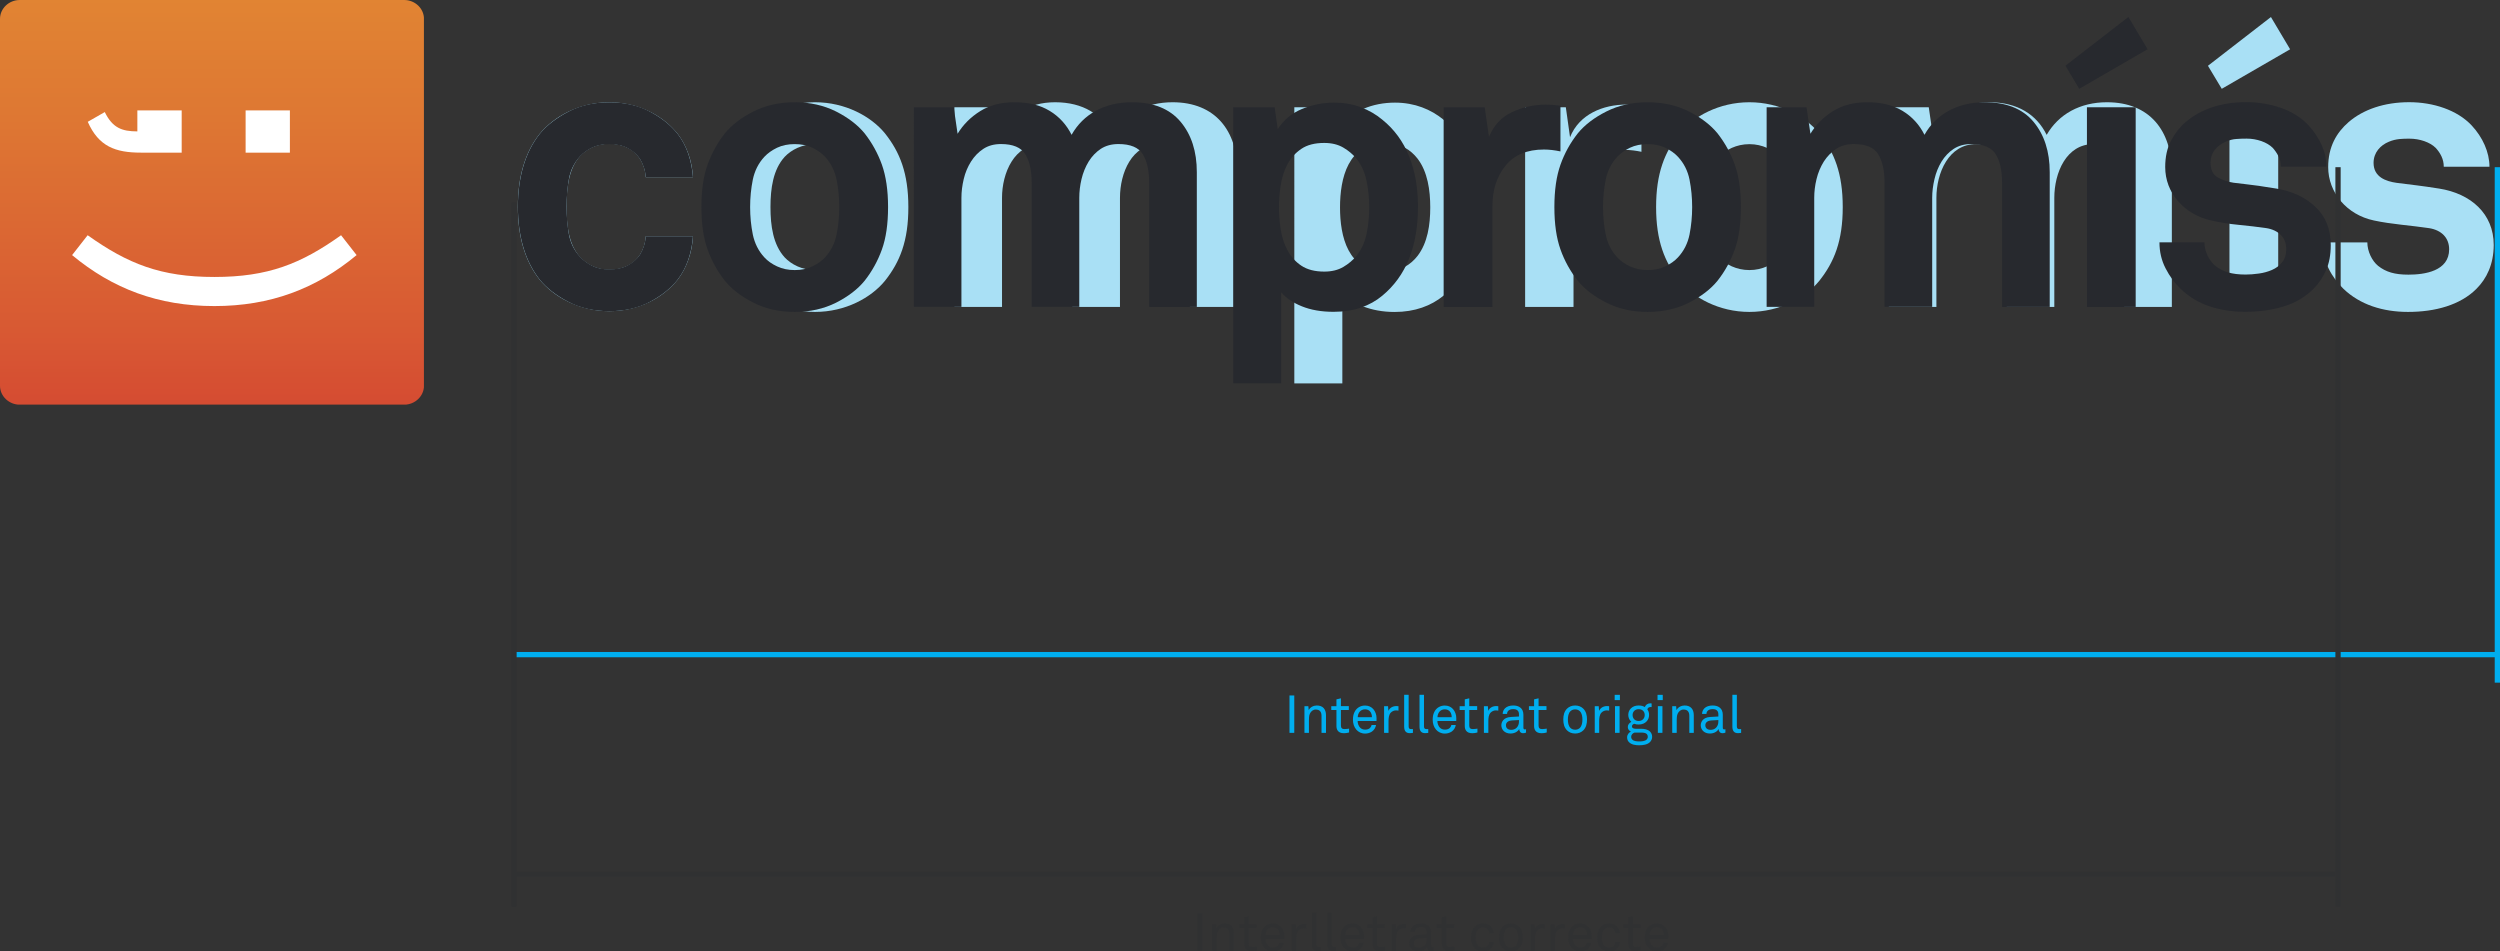 <svg version="1.1" xmlns="http://www.w3.org/2000/svg" xmlns:xlink="http://www.w3.org/1999/xlink" x="0px" y="0px"
	 width="474.32px" height="180.52px" viewBox="0 0 474.32 180.52" style="enable-background:new 0 0 474.32 180.52;"
	 xml:space="preserve">
<rect x="0" y="0" width="474.32" height="180.52" fill="#333333" stroke="none"/>
<style type="text/css">
	.st0{clip-path:url(#SVGID_2_);fill:#A9E0F5;}
	.st1{clip-path:url(#SVGID_2_);fill:#FFFFFF;}
	.st2{clip-path:url(#SVGID_4_);fill:url(#SVGID_5_);}
	.st3{clip-path:url(#SVGID_7_);fill:#27292E;}
	.st4{fill:#00AEEF;}
	.st5{fill:none;stroke:#00AEEF;}
	.st6{fill:none;stroke:#303132;}
	.st7{fill:#303132;}
	.st8{clip-path:url(#SVGID_9_);fill:#A9E0F5;}
	.st9{clip-path:url(#SVGID_9_);fill:#FFFFFF;}
	.st10{clip-path:url(#SVGID_11_);fill:url(#SVGID_12_);}
	.st11{clip-path:url(#SVGID_14_);fill:#27292E;}
</style>
<defs>
</defs>
<g>
	<g>
		<defs>
			<rect id="SVGID_1_" x="0" width="473.11" height="76.77"/>
		</defs>
		<clipPath id="SVGID_2_">
			<use xlink:href="#SVGID_1_"  style="overflow:visible;"/>
		</clipPath>
		<path class="st0" d="M128.56,53.07c-2.62,3.28-7.21,5.97-12.97,5.97c-5.76,0-10.56-2.77-13.19-5.97
			c-2.84-3.57-4.15-8.31-4.15-13.84c0-5.54,1.31-10.27,4.15-13.84c2.62-3.21,7.43-5.98,13.19-5.98c5.76,0,10.35,2.7,12.97,5.98
			c1.75,2.26,2.77,5.25,2.91,8.23h-8.96c-0.07-1.39-0.51-2.55-1.09-3.5c-1.09-1.68-3.06-2.84-5.83-2.84c-2.48,0-4.3,1.02-5.54,2.33
			c-2.18,2.4-2.55,6.05-2.55,9.62c0,3.57,0.36,7.14,2.55,9.55c1.24,1.31,3.06,2.4,5.54,2.4c2.77,0,4.74-1.16,5.83-2.84
			c0.58-0.95,1.02-2.11,1.09-3.5h8.96C131.33,47.82,130.31,50.81,128.56,53.07"/>
		<path class="st0" d="M167.9,53.28c-2.62,3.21-7.5,5.9-13.26,5.9s-10.64-2.7-13.26-5.9c-2.84-3.57-4.45-7.58-4.45-13.99
			c0-6.41,1.6-10.42,4.45-13.99c2.62-3.21,7.5-5.9,13.26-5.9s10.64,2.7,13.26,5.9c2.84,3.57,4.44,7.58,4.44,13.99
			C172.35,45.71,170.74,49.71,167.9,53.28 M160.4,29.75c-1.24-1.31-3.28-2.4-5.76-2.4c-2.48,0-4.52,1.09-5.76,2.4
			c-2.19,2.4-2.7,5.97-2.7,9.55c0,3.57,0.51,7.14,2.7,9.54c1.24,1.31,3.28,2.4,5.76,2.4c2.48,0,4.52-1.09,5.76-2.4
			c2.19-2.4,2.69-5.97,2.69-9.54C163.09,35.72,162.58,32.15,160.4,29.75"/>
		<path class="st0" d="M225.75,58.24V34.7c0-4.66-1.24-7.36-5.83-7.36c-5.17,0-7.43,5.46-7.43,10.2v20.69h-9.04V34.7
			c0-4.66-1.24-7.36-5.83-7.36c-5.17,0-7.51,5.46-7.51,10.2v20.69h-9.03V20.35h7.58l0.73,5.03c2.11-3.5,5.75-5.98,10.78-5.98
			c5.32,0,8.96,2.33,10.86,6.19c2.26-3.93,6.34-6.19,11.44-6.19c8.09,0,12.31,5.39,12.31,13.26v25.57H225.75z"/>
		<path class="st0" d="M273.84,56.13c-2.33,1.89-5.39,3.06-9.25,3.06c-4.52,0-8.16-1.6-9.91-3.72v17.27h-9.11V20.35h7.87l0.58,4.15
			c2.26-3.5,6.48-5.03,10.64-5.03c3.79,0,6.85,1.31,9.18,3.21c4.52,3.72,6.77,9.4,6.77,16.54
			C280.62,46.65,278.36,52.41,273.84,56.13 M268.96,30.11c-1.31-1.68-3.28-2.99-6.12-2.99c-7.14,0-8.6,6.78-8.6,12.24
			c0,5.46,1.46,12.17,8.6,12.17c2.84,0,4.81-1.31,6.12-2.99c1.9-2.48,2.4-5.9,2.4-9.18C271.36,36.09,270.86,32.59,268.96,30.11"/>
		<path class="st0" d="M308.3,28.44c-6.41,0-9.76,4.59-9.76,10.71v19.09h-9.18V20.35h7.72l0.8,5.68c1.75-4.37,6.27-6.19,10.71-6.19
			c0.95,0,1.89,0.07,2.84,0.22v8.74C310.42,28.59,309.32,28.44,308.3,28.44"/>
		<path class="st0" d="M345.17,53.28c-2.62,3.21-7.5,5.9-13.26,5.9c-5.76,0-10.64-2.7-13.26-5.9c-2.84-3.57-4.44-7.58-4.44-13.99
			c0-6.41,1.6-10.42,4.44-13.99c2.62-3.21,7.51-5.9,13.26-5.9c5.76,0,10.64,2.7,13.26,5.9c2.84,3.57,4.45,7.58,4.45,13.99
			C349.62,45.71,348.01,49.71,345.17,53.28 M337.67,29.75c-1.24-1.31-3.28-2.4-5.76-2.4s-4.52,1.09-5.76,2.4
			c-2.18,2.4-2.69,5.97-2.69,9.55c0,3.57,0.51,7.14,2.69,9.54c1.24,1.31,3.28,2.4,5.76,2.4s4.52-1.09,5.76-2.4
			c2.19-2.4,2.7-5.97,2.7-9.54C340.36,35.72,339.85,32.15,337.67,29.75"/>
		<path class="st0" d="M403.02,58.24V34.7c0-4.66-1.24-7.36-5.83-7.36c-5.17,0-7.43,5.46-7.43,10.2v20.69h-9.03V34.7
			c0-4.66-1.24-7.36-5.83-7.36c-5.17,0-7.51,5.46-7.51,10.2v20.69h-9.03V20.35h7.58l0.73,5.03c2.11-3.5,5.76-5.98,10.78-5.98
			c5.32,0,8.96,2.33,10.86,6.19c2.26-3.93,6.34-6.19,11.44-6.19c8.09,0,12.31,5.39,12.31,13.26v25.57H403.02z"/>
		<path class="st0" d="M421.53,16.85l-2.62-4.37l11.95-9.25l3.64,6.12L421.53,16.85z M422.99,20.35h9.25v37.89h-9.25V20.35z"/>
		<path class="st0" d="M469.84,54.81c-3.06,3.06-7.8,4.37-12.97,4.37c-4.81,0-9.11-1.38-12.24-4.37c-2.19-2.11-4.01-5.25-4.01-8.82
			h8.53c0,1.67,0.87,3.5,2.04,4.45c1.46,1.16,3.13,1.67,5.76,1.67c3.06,0,7.72-0.66,7.72-4.81c0-2.18-1.46-3.64-3.79-4.01
			c-3.35-0.51-7.14-0.73-10.49-1.46c-5.17-1.09-8.67-5.32-8.67-10.13c0-3.86,1.6-6.56,3.86-8.52c2.77-2.4,6.78-3.79,11.51-3.79
			c4.52,0,9.11,1.46,11.88,4.44c2.04,2.19,3.35,5.03,3.35,7.8h-8.67c0-1.46-0.66-2.62-1.53-3.57c-1.09-1.09-3.06-1.75-4.95-1.75
			c-1.31,0-2.55,0-3.93,0.58c-1.6,0.65-2.91,2.04-2.91,4.01c0,2.69,2.33,3.5,4.37,3.79c3.42,0.44,4.37,0.51,8.09,1.09
			c5.97,0.95,10.34,4.74,10.34,10.71C473.11,50.15,471.8,52.85,469.84,54.81"/>
		<rect x="4.94" y="8.72" class="st1" width="69.5" height="57.5"/>
	</g>
	<g>
		<defs>
			<path id="SVGID_3_" d="M64.71,44.63l2.95,3.77c-7.69,6.38-16.36,9.67-26.99,9.67c-10.63,0-19.31-3.29-26.99-9.67l2.95-3.77
				c7.62,5.42,13.86,7.92,24.04,7.92C50.85,52.55,57.1,50.06,64.71,44.63 M26.06,20.94h8.41v8.02h-7.74
				c-4.84,0-8.01-1.17-10.08-5.85l3.23-1.85c1.45,2.98,3.23,3.67,6.18,3.67V20.94z M46.6,20.94H55v8.02h-8.4V20.94z M3.76,0
				C1.69,0,0,1.61,0,3.59v69.6c0,1.97,1.69,3.59,3.76,3.59h72.92c2.06,0,3.76-1.62,3.76-3.59V3.59c0-1.98-1.69-3.59-3.76-3.59H3.76z
				"/>
		</defs>
		<clipPath id="SVGID_4_">
			<use xlink:href="#SVGID_3_"  style="overflow:visible;"/>
		</clipPath>

			<linearGradient id="SVGID_5_" gradientUnits="userSpaceOnUse" x1="-185.493" y1="350.858" x2="-184.493" y2="350.858" gradientTransform="matrix(0 77.618 77.618 0 -27192.791 14397.253)">
			<stop  offset="0" style="stop-color:#E18433"/>
			<stop  offset="0.276" style="stop-color:#DE7833"/>
			<stop  offset="0.81" style="stop-color:#D85933"/>
			<stop  offset="1" style="stop-color:#D54B32"/>
		</linearGradient>
		<rect y="0" class="st2" width="80.43" height="76.77"/>
	</g>
	<g>
		<defs>
			<rect id="SVGID_6_" x="0" width="473.11" height="76.77"/>
		</defs>
		<clipPath id="SVGID_7_">
			<use xlink:href="#SVGID_6_"  style="overflow:visible;"/>
		</clipPath>
		<path class="st3" d="M131.47,44.83c-0.09,1.51-0.39,2.98-0.87,4.41c-0.49,1.43-1.17,2.7-2.04,3.83c-1.31,1.65-3.07,3.06-5.28,4.22
			c-2.21,1.16-4.77,1.75-7.68,1.75c-2.92,0-5.52-0.6-7.79-1.78c-2.29-1.2-4.09-2.59-5.4-4.19c-1.41-1.8-2.45-3.86-3.13-6.19
			c-0.68-2.33-1.02-4.88-1.02-7.66c0-2.77,0.34-5.32,1.02-7.64c0.68-2.34,1.72-4.4,3.13-6.19c1.31-1.6,3.11-2.99,5.4-4.19
			c2.27-1.19,4.87-1.79,7.79-1.79c2.91,0,5.47,0.59,7.68,1.75c2.21,1.17,3.97,2.57,5.28,4.23c0.87,1.12,1.55,2.4,2.04,3.83
			c0.48,1.43,0.77,2.9,0.87,4.4h-8.96c-0.04-0.67-0.17-1.29-0.36-1.87c-0.2-0.58-0.44-1.1-0.73-1.59c-0.54-0.81-1.29-1.48-2.26-2.01
			c-0.98-0.53-2.16-0.8-3.57-0.8c-1.27,0-2.34,0.22-3.25,0.66c-0.9,0.43-1.66,0.99-2.29,1.66c-1.12,1.21-1.82,2.66-2.12,4.35
			c-0.29,1.69-0.43,3.42-0.43,5.21c0,1.8,0.15,3.52,0.43,5.18c0.3,1.66,1,3.1,2.12,4.31c0.62,0.67,1.39,1.23,2.29,1.7
			c0.91,0.46,1.98,0.69,3.25,0.69c1.41,0,2.59-0.26,3.57-0.8c0.97-0.53,1.72-1.19,2.26-2.01c0.29-0.49,0.53-1.01,0.73-1.59
			c0.19-0.58,0.32-1.2,0.36-1.88H131.47z"/>
		<path class="st3" d="M168.49,39.29c0,3.21-0.39,5.89-1.17,8.05c-0.78,2.16-1.87,4.14-3.28,5.93c-1.31,1.61-3.12,2.99-5.42,4.16
			c-2.32,1.16-4.92,1.75-7.84,1.75c-2.92,0-5.52-0.58-7.83-1.75c-2.31-1.17-4.11-2.55-5.42-4.16c-1.41-1.79-2.5-3.77-3.28-5.93
			c-0.78-2.16-1.17-4.84-1.17-8.05c0-3.21,0.39-5.89,1.17-8.05c0.78-2.17,1.87-4.15,3.28-5.94c1.31-1.6,3.12-2.99,5.42-4.15
			c2.31-1.16,4.92-1.75,7.83-1.75c2.92,0,5.52,0.59,7.84,1.75c2.3,1.17,4.11,2.55,5.42,4.15c1.41,1.8,2.5,3.78,3.28,5.94
			C168.09,33.41,168.49,36.09,168.49,39.29 M159.23,39.29c0-1.8-0.17-3.53-0.51-5.21c-0.35-1.68-1.07-3.12-2.18-4.33
			c-0.63-0.68-1.44-1.25-2.41-1.72c-0.97-0.46-2.09-0.69-3.35-0.69c-1.27,0-2.37,0.23-3.35,0.69c-0.97,0.47-1.77,1.04-2.41,1.72
			c-1.12,1.21-1.84,2.66-2.19,4.33c-0.34,1.68-0.51,3.41-0.51,5.21c0,1.79,0.17,3.53,0.51,5.21c0.35,1.67,1.07,3.12,2.19,4.33
			c0.63,0.69,1.43,1.25,2.41,1.71c0.98,0.46,2.08,0.7,3.35,0.7c1.26,0,2.38-0.23,3.35-0.7c0.97-0.46,1.77-1.02,2.41-1.71
			c1.11-1.21,1.84-2.65,2.18-4.33C159.06,42.82,159.23,41.08,159.23,39.29"/>
		<path class="st3" d="M218.03,58.24V34.7c0-2.33-0.41-4.14-1.21-5.43c-0.79-1.29-2.34-1.94-4.62-1.94c-1.31,0-2.43,0.31-3.36,0.92
			c-0.91,0.61-1.68,1.41-2.29,2.4c-0.61,1-1.06,2.11-1.35,3.31c-0.29,1.23-0.43,2.4-0.43,3.57v20.69h-9.03V34.7
			c0-2.33-0.4-4.14-1.21-5.43c-0.8-1.29-2.34-1.94-4.62-1.94c-1.31,0-2.43,0.31-3.35,0.92c-0.93,0.61-1.7,1.41-2.33,2.4
			c-0.63,1-1.1,2.11-1.38,3.31c-0.29,1.23-0.44,2.4-0.44,3.57v20.69h-9.03V20.35h7.57l0.73,5.03c1.07-1.75,2.5-3.18,4.3-4.3
			c1.79-1.12,3.96-1.68,6.48-1.68c2.67,0,4.9,0.54,6.7,1.64c1.8,1.09,3.18,2.61,4.15,4.54c1.12-1.98,2.66-3.51,4.63-4.58
			c1.97-1.06,4.24-1.6,6.81-1.6c4.08,0,7.15,1.23,9.22,3.68c2.07,2.46,3.1,5.65,3.1,9.59v25.57H218.03z"/>
		<path class="st3" d="M269.03,39.21c0,7.54-2.26,13.17-6.78,16.9c-1.17,0.98-2.51,1.72-4.05,2.26c-1.52,0.53-3.26,0.79-5.2,0.79
			c-2.29,0-4.3-0.35-6.02-1.05c-1.72-0.7-3.02-1.59-3.9-2.66v17.27h-9.11V20.35h7.87l0.58,4.16c1.12-1.75,2.65-3.02,4.59-3.83
			c1.94-0.8,3.96-1.21,6.05-1.21c1.89,0,3.61,0.29,5.13,0.88c1.53,0.58,2.88,1.36,4.05,2.34c2.29,1.84,3.98,4.16,5.11,6.96
			C268.47,32.43,269.03,35.62,269.03,39.21 M259.78,39.36c0-1.65-0.16-3.29-0.48-4.91c-0.32-1.63-0.95-3.07-1.93-4.34
			c-0.68-0.82-1.52-1.53-2.51-2.11c-0.99-0.58-2.19-0.88-3.6-0.88c-1.8,0-3.26,0.37-4.37,1.13c-1.12,0.76-1.99,1.73-2.62,2.91
			c-0.63,1.19-1.05,2.51-1.28,3.97c-0.22,1.46-0.33,2.87-0.33,4.22c0,1.37,0.11,2.76,0.33,4.2c0.22,1.43,0.65,2.74,1.28,3.93
			c0.64,1.19,1.5,2.17,2.62,2.92c1.12,0.75,2.57,1.13,4.37,1.13c1.41,0,2.61-0.3,3.6-0.88c1-0.59,1.83-1.29,2.51-2.11
			c0.98-1.26,1.62-2.69,1.93-4.3C259.62,42.64,259.78,41.02,259.78,39.36"/>
		<path class="st3" d="M296.06,28.73c-1.11-0.24-2.16-0.36-3.14-0.36c-3.2,0-5.63,1.02-7.28,3.06c-1.66,2.05-2.48,4.6-2.48,7.66
			v19.15h-9.26V20.35h7.79l0.81,5.63c0.88-2.16,2.32-3.73,4.34-4.69c2.02-0.96,4.14-1.44,6.38-1.44c0.97,0,1.91,0.07,2.84,0.21
			V28.73z"/>
		<path class="st3" d="M330.3,39.29c0,3.21-0.39,5.89-1.16,8.05c-0.78,2.16-1.87,4.14-3.28,5.93c-1.31,1.61-3.12,2.99-5.42,4.16
			c-2.31,1.16-4.92,1.75-7.84,1.75c-2.91,0-5.52-0.58-7.82-1.75c-2.31-1.17-4.12-2.55-5.43-4.16c-1.41-1.79-2.51-3.77-3.28-5.93
			c-0.77-2.16-1.16-4.84-1.16-8.05c0-3.21,0.39-5.89,1.16-8.05c0.77-2.17,1.87-4.15,3.28-5.94c1.31-1.6,3.12-2.99,5.43-4.15
			c2.3-1.16,4.91-1.75,7.82-1.75c2.92,0,5.53,0.59,7.84,1.75c2.3,1.17,4.11,2.55,5.42,4.15c1.41,1.8,2.5,3.78,3.28,5.94
			C329.91,33.41,330.3,36.09,330.3,39.29 M321.05,39.29c0-1.8-0.17-3.53-0.5-5.21c-0.34-1.68-1.07-3.12-2.19-4.33
			c-0.63-0.68-1.43-1.25-2.41-1.72c-0.97-0.46-2.09-0.69-3.35-0.69c-1.26,0-2.38,0.23-3.35,0.69c-0.97,0.47-1.77,1.04-2.41,1.72
			c-1.12,1.21-1.85,2.66-2.19,4.33c-0.34,1.68-0.51,3.41-0.51,5.21c0,1.79,0.17,3.53,0.51,5.21c0.34,1.67,1.07,3.12,2.19,4.33
			c0.64,0.69,1.43,1.25,2.41,1.71c0.97,0.46,2.09,0.7,3.35,0.7c1.27,0,2.38-0.23,3.35-0.7c0.97-0.46,1.78-1.02,2.41-1.71
			c1.12-1.21,1.85-2.65,2.19-4.33C320.88,42.82,321.05,41.08,321.05,39.29"/>
		<path class="st3" d="M379.85,58.24V34.7c0-2.33-0.4-4.14-1.2-5.43c-0.8-1.29-2.35-1.94-4.63-1.94c-1.32,0-2.43,0.31-3.36,0.92
			c-0.92,0.61-1.68,1.41-2.29,2.4c-0.61,1-1.06,2.11-1.34,3.31c-0.29,1.23-0.44,2.4-0.44,3.57v20.69h-9.04V34.7
			c0-2.33-0.4-4.14-1.2-5.43c-0.8-1.29-2.35-1.94-4.63-1.94c-1.31,0-2.43,0.31-3.35,0.92c-0.92,0.61-1.7,1.41-2.34,2.4
			c-0.62,1-1.09,2.11-1.38,3.31c-0.3,1.23-0.44,2.4-0.44,3.57v20.69h-9.03V20.35h7.57l0.74,5.03c1.06-1.75,2.49-3.18,4.29-4.3
			c1.8-1.12,3.96-1.68,6.49-1.68c2.67,0,4.9,0.54,6.7,1.64c1.8,1.09,3.19,2.61,4.16,4.54c1.11-1.98,2.66-3.51,4.62-4.58
			c1.97-1.06,4.24-1.6,6.82-1.6c4.08,0,7.16,1.23,9.22,3.68c2.06,2.46,3.1,5.65,3.1,9.59v25.57H379.85z"/>
		<path class="st3" d="M394.49,16.85l-2.62-4.38l11.95-9.25l3.64,6.12L394.49,16.85z M395.95,20.35h9.25v37.89h-9.25V20.35z"/>
		<path class="st3" d="M442.21,46.5c0,1.85-0.3,3.45-0.91,4.81c-0.61,1.36-1.4,2.53-2.37,3.49c-1.56,1.56-3.45,2.68-5.68,3.35
			c-2.24,0.68-4.66,1.01-7.29,1.01c-2.43,0-4.69-0.35-6.77-1.05c-2.09-0.7-3.92-1.8-5.47-3.32c-1.12-1.07-2.07-2.36-2.84-3.86
			c-0.78-1.5-1.17-3.15-1.17-4.95h8.53c0,0.82,0.19,1.65,0.58,2.47c0.39,0.82,0.88,1.48,1.46,1.96c0.73,0.59,1.54,1.01,2.45,1.27
			c0.9,0.27,2,0.41,3.31,0.41c0.78,0,1.61-0.06,2.52-0.19c0.89-0.12,1.73-0.35,2.51-0.69c0.78-0.34,1.42-0.82,1.92-1.46
			c0.52-0.63,0.77-1.46,0.77-2.47c0-1.13-0.34-2.01-1.02-2.7c-0.67-0.67-1.6-1.12-2.76-1.3c-1.7-0.24-3.45-0.45-5.25-0.62
			c-1.8-0.17-3.54-0.45-5.25-0.84c-1.31-0.29-2.49-0.76-3.53-1.39c-1.05-0.63-1.96-1.39-2.74-2.29c-0.78-0.9-1.37-1.89-1.79-2.99
			c-0.41-1.09-0.62-2.24-0.62-3.46c0-1.94,0.37-3.61,1.1-4.99c0.73-1.39,1.64-2.57,2.76-3.53c1.42-1.22,3.09-2.15,5.03-2.81
			c1.95-0.65,4.1-0.98,6.48-0.98c2.28,0,4.48,0.36,6.6,1.09c2.11,0.74,3.87,1.85,5.27,3.36c1.02,1.11,1.83,2.35,2.44,3.68
			c0.61,1.34,0.91,2.7,0.91,4.11h-8.67c0-0.74-0.14-1.39-0.43-1.97c-0.29-0.58-0.66-1.12-1.09-1.6c-0.54-0.53-1.25-0.96-2.15-1.28
			c-0.9-0.31-1.83-0.47-2.8-0.47c-0.68,0-1.34,0.02-1.97,0.07c-0.63,0.04-1.29,0.21-1.97,0.5c-0.83,0.35-1.52,0.85-2.07,1.53
			c-0.55,0.68-0.84,1.51-0.84,2.47c0,1.37,0.47,2.3,1.42,2.82c0.95,0.51,1.93,0.83,2.95,0.98c0.87,0.1,1.61,0.18,2.19,0.26
			c0.58,0.07,1.17,0.14,1.74,0.22c0.59,0.07,1.2,0.15,1.82,0.26c0.63,0.09,1.41,0.21,2.33,0.36c3.01,0.49,5.49,1.63,7.43,3.46
			C441.24,41.07,442.21,43.49,442.21,46.5"/>
	</g>
	<g>
		<path class="st4" d="M244.65,139.04v-7.09h0.91v7.09H244.65z"/>
		<path class="st4" d="M250.73,139.04v-3.21c0-0.76-0.31-1.21-1.11-1.21c-0.49,0-0.88,0.32-1.1,0.78c-0.17,0.37-0.18,0.9-0.18,1.29
			v2.35h-0.85v-5.06h0.74l0.07,0.76c0.26-0.58,0.96-0.89,1.53-0.89c1.15,0,1.75,0.69,1.75,1.86v3.33H250.73z"/>
		<path class="st4" d="M254.95,139.11c-1.09,0-1.39-0.69-1.39-1.37v-3.03h-0.98v-0.73h0.98v-1.29l0.85-0.2v1.49h1.5v0.73h-1.5v2.93
			c0,0.49,0.21,0.69,0.68,0.69c0.36,0,0.87-0.09,0.87-0.09v0.73C255.73,139.03,255.42,139.11,254.95,139.11z"/>
		<path class="st4" d="M261.16,136.8h-3.58c0,0.46,0.18,0.96,0.49,1.27c0.23,0.23,0.54,0.36,0.93,0.36c0.4,0,0.73-0.11,0.94-0.33
			c0.14-0.14,0.23-0.28,0.3-0.55h0.83c-0.07,0.5-0.37,0.97-0.78,1.25c-0.36,0.24-0.81,0.38-1.29,0.38c-0.71,0-1.29-0.3-1.68-0.76
			c-0.42-0.49-0.63-1.16-0.63-1.88c0-0.61,0.11-1.15,0.39-1.62c0.36-0.61,1.03-1.06,1.91-1.06c0.65,0,1.17,0.25,1.54,0.65
			c0.41,0.45,0.65,1.1,0.64,1.78L261.16,136.8z M259.99,135.04c-0.21-0.28-0.55-0.46-1-0.46c-0.92,0-1.37,0.75-1.39,1.49h2.7
			C260.3,135.69,260.19,135.31,259.99,135.04z"/>
		<path class="st4" d="M264.86,134.78c-0.4,0-0.73,0.18-0.96,0.4c-0.41,0.39-0.46,1.09-0.46,1.62v2.25h-0.84v-5.06h0.75l0.07,0.89
			c0.26-0.62,0.87-0.92,1.51-0.92c0.13,0,0.27,0.01,0.4,0.03v0.83C265.18,134.79,265.01,134.78,264.86,134.78z"/>
		<path class="st4" d="M267.47,139.1c-0.74,0-1.06-0.44-1.06-1.24v-6.04h0.85v5.99c0,0.34,0.11,0.52,0.46,0.52
			c0.28,0,0.35-0.01,0.35-0.01v0.72C268.07,139.04,267.88,139.1,267.47,139.1z"/>
		<path class="st4" d="M270.38,139.1c-0.74,0-1.06-0.44-1.06-1.24v-6.04h0.85v5.99c0,0.34,0.11,0.52,0.46,0.52
			c0.28,0,0.35-0.01,0.35-0.01v0.72C270.98,139.04,270.79,139.1,270.38,139.1z"/>
		<path class="st4" d="M276.29,136.8h-3.58c0,0.46,0.18,0.96,0.49,1.27c0.23,0.23,0.54,0.36,0.93,0.36c0.4,0,0.73-0.11,0.94-0.33
			c0.14-0.14,0.23-0.28,0.3-0.55h0.83c-0.07,0.5-0.37,0.97-0.78,1.25c-0.36,0.24-0.81,0.38-1.29,0.38c-0.71,0-1.29-0.3-1.68-0.76
			c-0.42-0.49-0.63-1.16-0.63-1.88c0-0.61,0.11-1.15,0.39-1.62c0.36-0.61,1.03-1.06,1.91-1.06c0.65,0,1.17,0.25,1.54,0.65
			c0.41,0.45,0.65,1.1,0.64,1.78L276.29,136.8z M275.12,135.04c-0.21-0.28-0.55-0.46-1-0.46c-0.92,0-1.37,0.75-1.39,1.49h2.7
			C275.43,135.69,275.32,135.31,275.12,135.04z"/>
		<path class="st4" d="M279.3,139.11c-1.09,0-1.39-0.69-1.39-1.37v-3.03h-0.98v-0.73h0.98v-1.29l0.85-0.2v1.49h1.5v0.73h-1.5v2.93
			c0,0.49,0.21,0.69,0.68,0.69c0.36,0,0.87-0.09,0.87-0.09v0.73C280.08,139.03,279.77,139.11,279.3,139.11z"/>
		<path class="st4" d="M283.8,134.78c-0.4,0-0.73,0.18-0.96,0.4c-0.41,0.39-0.46,1.09-0.46,1.62v2.25h-0.84v-5.06h0.75l0.07,0.89
			c0.26-0.62,0.87-0.92,1.51-0.92c0.13,0,0.27,0.01,0.4,0.03v0.83C284.12,134.79,283.95,134.78,283.8,134.78z"/>
		<path class="st4" d="M288.97,139.11c-0.45,0-0.73-0.34-0.73-0.77h-0.02c-0.29,0.51-0.92,0.83-1.63,0.83
			c-1.16,0-1.74-0.78-1.74-1.56c0-0.65,0.42-1.5,1.8-1.58l1.54-0.09v-0.37c0-0.25-0.03-0.56-0.26-0.77
			c-0.17-0.16-0.42-0.26-0.83-0.26c-0.46,0-0.75,0.13-0.92,0.3c-0.16,0.16-0.25,0.36-0.25,0.61h-0.83c0.01-0.46,0.18-0.79,0.44-1.06
			c0.34-0.36,0.94-0.54,1.56-0.54c0.98,0,1.54,0.42,1.78,0.97c0.1,0.23,0.15,0.49,0.15,0.78v2.45c0,0.27,0.11,0.34,0.28,0.34
			c0.09,0,0.22-0.03,0.22-0.03v0.63C289.35,139.08,289.18,139.11,288.97,139.11z M288.19,136.61l-1.36,0.08
			c-0.51,0.03-1.11,0.27-1.11,0.91c0,0.45,0.28,0.87,1,0.87c0.39,0,0.77-0.13,1.04-0.41c0.3-0.31,0.43-0.73,0.43-1.15V136.61z"/>
		<path class="st4" d="M292.45,139.11c-1.09,0-1.39-0.69-1.39-1.37v-3.03h-0.98v-0.73h0.98v-1.29l0.85-0.2v1.49h1.5v0.73h-1.5v2.93
			c0,0.49,0.21,0.69,0.68,0.69c0.36,0,0.87-0.09,0.87-0.09v0.73C293.23,139.03,292.92,139.11,292.45,139.11z"/>
		<path class="st4" d="M300.38,138.58c-0.37,0.36-0.89,0.59-1.53,0.59s-1.16-0.23-1.53-0.59c-0.55-0.54-0.72-1.27-0.72-2.07
			c0-0.8,0.17-1.53,0.72-2.07c0.37-0.36,0.89-0.59,1.53-0.59s1.16,0.23,1.53,0.59c0.55,0.54,0.72,1.27,0.72,2.07
			C301.1,137.32,300.93,138.05,300.38,138.58z M299.76,134.95c-0.21-0.21-0.51-0.36-0.91-0.36c-0.4,0-0.7,0.15-0.91,0.36
			c-0.36,0.37-0.47,0.98-0.47,1.57s0.11,1.2,0.47,1.57c0.21,0.21,0.51,0.36,0.91,0.36c0.4,0,0.7-0.15,0.91-0.36
			c0.36-0.37,0.47-0.98,0.47-1.57S300.12,135.32,299.76,134.95z"/>
		<path class="st4" d="M304.83,134.78c-0.4,0-0.73,0.18-0.96,0.4c-0.41,0.39-0.46,1.09-0.46,1.62v2.25h-0.84v-5.06h0.75l0.07,0.89
			c0.26-0.62,0.87-0.92,1.51-0.92c0.13,0,0.27,0.01,0.4,0.03v0.83C305.15,134.79,304.98,134.78,304.83,134.78z"/>
		<path class="st4" d="M306.35,132.83v-1h0.99v1H306.35z M306.41,139.04v-5.06h0.87v5.06H306.41z"/>
		<path class="st4" d="M313.03,140.81c-0.49,0.48-1.33,0.59-2.04,0.59c-0.67,0-1.43-0.1-1.92-0.59c-0.21-0.21-0.36-0.5-0.36-0.9
			c0-0.53,0.32-0.92,0.72-1.12c-0.34-0.13-0.59-0.46-0.59-0.85c0-0.45,0.29-0.8,0.67-0.98c-0.37-0.33-0.58-0.83-0.58-1.31
			c0-0.55,0.19-0.93,0.48-1.23c0.35-0.36,0.83-0.57,1.5-0.57c0.48,0,0.85,0.11,1.16,0.3c0.17-0.45,0.56-0.71,1.04-0.71
			c0.08,0,0.17,0.01,0.25,0.02v0.69c-0.05-0.01-0.12-0.01-0.19-0.01c-0.33,0-0.57,0.18-0.62,0.46c0.21,0.27,0.33,0.6,0.33,1.05
			c0,0.48-0.18,0.9-0.46,1.21c-0.33,0.36-0.84,0.6-1.51,0.6c-0.34,0-0.53-0.03-0.85-0.14c-0.19,0.06-0.41,0.21-0.43,0.45
			c-0.03,0.44,0.44,0.49,0.76,0.5c0.33,0.01,1,0,1,0c0.6,0,1.27,0.12,1.67,0.53c0.24,0.24,0.4,0.57,0.4,0.99
			C313.46,140.23,313.27,140.57,313.03,140.81z M311.04,138.99h-0.92c-0.34,0.11-0.64,0.41-0.64,0.8c0,0.23,0.08,0.4,0.21,0.53
			c0.33,0.33,0.91,0.35,1.35,0.35c0.43,0,1.06-0.04,1.38-0.36c0.13-0.13,0.21-0.3,0.21-0.52
			C312.63,138.93,311.68,138.99,311.04,138.99z M310.9,134.55c-0.69,0-1.15,0.47-1.15,1.11s0.43,1.13,1.15,1.13
			c0.69,0,1.15-0.49,1.15-1.13S311.62,134.55,310.9,134.55z"/>
		<path class="st4" d="M314.48,132.83v-1h0.99v1H314.48z M314.54,139.04v-5.06h0.87v5.06H314.54z"/>
		<path class="st4" d="M320.51,139.04v-3.21c0-0.76-0.31-1.21-1.11-1.21c-0.49,0-0.88,0.32-1.1,0.78c-0.17,0.37-0.18,0.9-0.18,1.29
			v2.35h-0.85v-5.06h0.74l0.07,0.76c0.26-0.58,0.96-0.89,1.53-0.89c1.15,0,1.75,0.69,1.75,1.86v3.33H320.51z"/>
		<path class="st4" d="M326.8,139.11c-0.45,0-0.73-0.34-0.73-0.77h-0.02c-0.29,0.51-0.92,0.83-1.63,0.83
			c-1.16,0-1.74-0.78-1.74-1.56c0-0.65,0.42-1.5,1.8-1.58l1.54-0.09v-0.37c0-0.25-0.03-0.56-0.26-0.77
			c-0.17-0.16-0.42-0.26-0.83-0.26c-0.46,0-0.75,0.13-0.92,0.3c-0.16,0.16-0.25,0.36-0.25,0.61h-0.83c0.01-0.46,0.18-0.79,0.44-1.06
			c0.34-0.36,0.94-0.54,1.56-0.54c0.98,0,1.54,0.42,1.78,0.97c0.1,0.23,0.15,0.49,0.15,0.78v2.45c0,0.27,0.11,0.34,0.28,0.34
			c0.09,0,0.22-0.03,0.22-0.03v0.63C327.18,139.08,327.01,139.11,326.8,139.11z M326.02,136.61l-1.36,0.08
			c-0.51,0.03-1.11,0.27-1.11,0.91c0,0.45,0.28,0.87,1,0.87c0.39,0,0.77-0.13,1.04-0.41c0.3-0.31,0.43-0.73,0.43-1.15V136.61z"/>
		<path class="st4" d="M329.74,139.1c-0.74,0-1.06-0.44-1.06-1.24v-6.04h0.85v5.99c0,0.34,0.11,0.52,0.46,0.52
			c0.28,0,0.35-0.01,0.35-0.01v0.72C330.34,139.04,330.15,139.1,329.74,139.1z"/>
	</g>
	<line class="st5" x1="473.82" y1="129.52" x2="473.82" y2="31.72"/>
	<line class="st5" x1="97.31" y1="124.2" x2="473.82" y2="124.2"/>
	<line class="st6" x1="97.52" y1="38.39" x2="97.52" y2="172.04"/>
	<g>
		<path class="st7" d="M227.16,180.39v-7.09h0.91v7.09H227.16z"/>
		<path class="st7" d="M233.23,180.39v-3.21c0-0.76-0.31-1.21-1.11-1.21c-0.49,0-0.88,0.32-1.1,0.78c-0.17,0.37-0.18,0.9-0.18,1.29
			v2.35H230v-5.06h0.74l0.07,0.76c0.26-0.58,0.96-0.89,1.53-0.89c1.15,0,1.75,0.69,1.75,1.86v3.33H233.23z"/>
		<path class="st7" d="M237.46,180.46c-1.09,0-1.39-0.69-1.39-1.37v-3.03h-0.98v-0.73h0.98v-1.29l0.85-0.2v1.49h1.5v0.73h-1.5v2.93
			c0,0.49,0.21,0.69,0.68,0.69c0.36,0,0.87-0.09,0.87-0.09v0.73C238.23,180.38,237.92,180.46,237.46,180.46z"/>
		<path class="st7" d="M243.66,178.14h-3.58c0,0.46,0.18,0.96,0.49,1.27c0.23,0.23,0.54,0.36,0.93,0.36c0.4,0,0.73-0.11,0.94-0.33
			c0.14-0.14,0.23-0.28,0.3-0.55h0.83c-0.07,0.5-0.37,0.97-0.78,1.25c-0.36,0.24-0.81,0.38-1.29,0.38c-0.71,0-1.29-0.3-1.68-0.76
			c-0.42-0.49-0.63-1.16-0.63-1.88c0-0.61,0.11-1.15,0.39-1.62c0.36-0.61,1.03-1.06,1.91-1.06c0.65,0,1.17,0.25,1.54,0.65
			c0.41,0.45,0.65,1.1,0.64,1.78L243.66,178.14z M242.49,176.38c-0.21-0.28-0.55-0.46-1-0.46c-0.92,0-1.37,0.75-1.39,1.49h2.7
			C242.8,177.03,242.69,176.65,242.49,176.38z"/>
		<path class="st7" d="M247.36,176.12c-0.4,0-0.73,0.18-0.96,0.4c-0.41,0.39-0.46,1.09-0.46,1.62v2.25h-0.84v-5.06h0.75l0.07,0.89
			c0.26-0.62,0.87-0.92,1.51-0.92c0.13,0,0.27,0.01,0.4,0.03v0.83C247.68,176.13,247.51,176.12,247.36,176.12z"/>
		<path class="st7" d="M249.97,180.45c-0.74,0-1.06-0.44-1.06-1.24v-6.04h0.85v5.99c0,0.34,0.11,0.52,0.46,0.52
			c0.28,0,0.35-0.01,0.35-0.01v0.72C250.57,180.39,250.38,180.45,249.97,180.45z"/>
		<path class="st7" d="M252.88,180.45c-0.74,0-1.06-0.44-1.06-1.24v-6.04h0.85v5.99c0,0.34,0.11,0.52,0.46,0.52
			c0.28,0,0.35-0.01,0.35-0.01v0.72C253.48,180.39,253.29,180.45,252.88,180.45z"/>
		<path class="st7" d="M258.79,178.14h-3.58c0,0.46,0.18,0.96,0.49,1.27c0.23,0.23,0.54,0.36,0.93,0.36c0.4,0,0.73-0.11,0.94-0.33
			c0.14-0.14,0.23-0.28,0.3-0.55h0.83c-0.07,0.5-0.37,0.97-0.78,1.25c-0.36,0.24-0.81,0.38-1.29,0.38c-0.71,0-1.29-0.3-1.68-0.76
			c-0.42-0.49-0.63-1.16-0.63-1.88c0-0.61,0.11-1.15,0.39-1.62c0.36-0.61,1.03-1.06,1.91-1.06c0.65,0,1.17,0.25,1.54,0.65
			c0.41,0.45,0.65,1.1,0.64,1.78L258.79,178.14z M257.62,176.38c-0.21-0.28-0.55-0.46-1-0.46c-0.92,0-1.37,0.75-1.39,1.49h2.7
			C257.93,177.03,257.82,176.65,257.62,176.38z"/>
		<path class="st7" d="M261.8,180.46c-1.09,0-1.39-0.69-1.39-1.37v-3.03h-0.98v-0.73h0.98v-1.29l0.85-0.2v1.49h1.5v0.73h-1.5v2.93
			c0,0.49,0.21,0.69,0.68,0.69c0.36,0,0.87-0.09,0.87-0.09v0.73C262.58,180.38,262.27,180.46,261.8,180.46z"/>
		<path class="st7" d="M266.3,176.12c-0.4,0-0.73,0.18-0.96,0.4c-0.41,0.39-0.46,1.09-0.46,1.62v2.25h-0.84v-5.06h0.75l0.07,0.89
			c0.26-0.62,0.87-0.92,1.51-0.92c0.13,0,0.27,0.01,0.4,0.03v0.83C266.62,176.13,266.45,176.12,266.3,176.12z"/>
		<path class="st7" d="M271.47,180.46c-0.45,0-0.73-0.34-0.73-0.77h-0.02c-0.29,0.51-0.92,0.83-1.63,0.83
			c-1.16,0-1.74-0.78-1.74-1.56c0-0.65,0.42-1.5,1.8-1.58l1.54-0.09v-0.37c0-0.25-0.03-0.56-0.26-0.77
			c-0.17-0.16-0.42-0.26-0.83-0.26c-0.46,0-0.75,0.13-0.92,0.3c-0.16,0.16-0.25,0.36-0.25,0.61h-0.83c0.01-0.46,0.18-0.79,0.44-1.06
			c0.34-0.36,0.94-0.54,1.56-0.54c0.98,0,1.54,0.42,1.78,0.97c0.1,0.23,0.15,0.49,0.15,0.78v2.45c0,0.27,0.11,0.34,0.28,0.34
			c0.09,0,0.22-0.03,0.22-0.03v0.63C271.85,180.43,271.68,180.46,271.47,180.46z M270.69,177.95l-1.36,0.08
			c-0.51,0.03-1.11,0.27-1.11,0.91c0,0.45,0.28,0.87,1,0.87c0.39,0,0.77-0.13,1.04-0.41c0.3-0.31,0.43-0.73,0.43-1.15V177.95z"/>
		<path class="st7" d="M274.95,180.46c-1.09,0-1.39-0.69-1.39-1.37v-3.03h-0.98v-0.73h0.98v-1.29l0.85-0.2v1.49h1.5v0.73h-1.5v2.93
			c0,0.49,0.21,0.69,0.68,0.69c0.36,0,0.87-0.09,0.87-0.09v0.73C275.73,180.38,275.42,180.46,274.95,180.46z"/>
		<path class="st7" d="M282.83,179.97c-0.36,0.35-0.84,0.55-1.46,0.55c-0.91,0-1.49-0.42-1.85-0.95c-0.27-0.4-0.42-0.95-0.42-1.71
			s0.15-1.31,0.42-1.71c0.36-0.53,0.93-0.95,1.84-0.95c0.6,0,1.09,0.2,1.44,0.54c0.34,0.33,0.56,0.75,0.6,1.3h-0.86
			c-0.04-0.35-0.17-0.6-0.36-0.79c-0.2-0.19-0.49-0.31-0.82-0.31c-0.39,0-0.66,0.14-0.88,0.33c-0.4,0.34-0.51,0.97-0.51,1.59
			c0,0.62,0.11,1.25,0.51,1.59c0.22,0.19,0.49,0.33,0.88,0.33c0.35,0,0.66-0.13,0.86-0.34c0.18-0.19,0.3-0.42,0.34-0.75h0.86
			C283.38,179.23,283.17,179.64,282.83,179.97z"/>
		<path class="st7" d="M288.2,179.93c-0.37,0.36-0.89,0.59-1.53,0.59s-1.16-0.23-1.53-0.59c-0.55-0.54-0.72-1.27-0.72-2.07
			c0-0.8,0.17-1.53,0.72-2.07c0.37-0.36,0.89-0.59,1.53-0.59s1.16,0.23,1.53,0.59c0.55,0.54,0.72,1.27,0.72,2.07
			C288.92,178.66,288.75,179.39,288.2,179.93z M287.58,176.29c-0.21-0.21-0.51-0.36-0.91-0.36c-0.4,0-0.7,0.15-0.91,0.36
			c-0.36,0.37-0.47,0.98-0.47,1.57s0.11,1.2,0.47,1.57c0.21,0.21,0.51,0.36,0.91,0.36c0.4,0,0.7-0.15,0.91-0.36
			c0.36-0.37,0.47-0.98,0.47-1.57S287.94,176.66,287.58,176.29z"/>
		<path class="st7" d="M292.65,176.12c-0.4,0-0.73,0.18-0.96,0.4c-0.41,0.39-0.46,1.09-0.46,1.62v2.25h-0.84v-5.06h0.75l0.07,0.89
			c0.26-0.62,0.87-0.92,1.51-0.92c0.13,0,0.27,0.01,0.4,0.03v0.83C292.97,176.13,292.8,176.12,292.65,176.12z"/>
		<path class="st7" d="M296.44,176.12c-0.4,0-0.73,0.18-0.96,0.4c-0.41,0.39-0.46,1.09-0.46,1.62v2.25h-0.84v-5.06h0.75l0.07,0.89
			c0.26-0.62,0.87-0.92,1.51-0.92c0.13,0,0.27,0.01,0.4,0.03v0.83C296.76,176.13,296.59,176.12,296.44,176.12z"/>
		<path class="st7" d="M301.99,178.14h-3.58c0,0.46,0.18,0.96,0.49,1.27c0.23,0.23,0.54,0.36,0.93,0.36c0.4,0,0.73-0.11,0.94-0.33
			c0.14-0.14,0.23-0.28,0.3-0.55h0.83c-0.07,0.5-0.37,0.97-0.78,1.25c-0.36,0.24-0.81,0.38-1.29,0.38c-0.71,0-1.29-0.3-1.68-0.76
			c-0.42-0.49-0.63-1.16-0.63-1.88c0-0.61,0.11-1.15,0.39-1.62c0.36-0.61,1.03-1.06,1.91-1.06c0.65,0,1.17,0.25,1.54,0.65
			c0.41,0.45,0.65,1.1,0.64,1.78L301.99,178.14z M300.82,176.38c-0.21-0.28-0.55-0.46-1-0.46c-0.92,0-1.37,0.75-1.39,1.49h2.7
			C301.13,177.03,301.02,176.65,300.82,176.38z"/>
		<path class="st7" d="M306.77,179.97c-0.36,0.35-0.84,0.55-1.46,0.55c-0.91,0-1.49-0.42-1.85-0.95c-0.27-0.4-0.42-0.95-0.42-1.71
			s0.15-1.31,0.42-1.71c0.36-0.53,0.93-0.95,1.84-0.95c0.6,0,1.09,0.2,1.44,0.54c0.34,0.33,0.56,0.75,0.6,1.3h-0.86
			c-0.04-0.35-0.17-0.6-0.36-0.79c-0.2-0.19-0.49-0.31-0.82-0.31c-0.39,0-0.66,0.14-0.88,0.33c-0.4,0.34-0.51,0.97-0.51,1.59
			c0,0.62,0.11,1.25,0.51,1.59c0.22,0.19,0.49,0.33,0.88,0.33c0.35,0,0.66-0.13,0.86-0.34c0.18-0.19,0.3-0.42,0.34-0.75h0.86
			C307.32,179.23,307.11,179.64,306.77,179.97z"/>
		<path class="st7" d="M310.32,180.46c-1.09,0-1.39-0.69-1.39-1.37v-3.03h-0.98v-0.73h0.98v-1.29l0.85-0.2v1.49h1.5v0.73h-1.5v2.93
			c0,0.49,0.21,0.69,0.68,0.69c0.36,0,0.87-0.09,0.87-0.09v0.73C311.1,180.38,310.79,180.46,310.32,180.46z"/>
		<path class="st7" d="M316.53,178.14h-3.58c0,0.46,0.18,0.96,0.49,1.27c0.23,0.23,0.54,0.36,0.93,0.36c0.4,0,0.73-0.11,0.94-0.33
			c0.14-0.14,0.23-0.28,0.3-0.55h0.83c-0.07,0.5-0.37,0.97-0.78,1.25c-0.36,0.24-0.81,0.38-1.29,0.38c-0.71,0-1.29-0.3-1.68-0.76
			c-0.42-0.49-0.63-1.16-0.63-1.88c0-0.61,0.11-1.15,0.39-1.62c0.36-0.61,1.03-1.06,1.91-1.06c0.65,0,1.17,0.25,1.54,0.65
			c0.41,0.45,0.65,1.1,0.64,1.78L316.53,178.14z M315.36,176.38c-0.21-0.28-0.55-0.46-1-0.46c-0.92,0-1.37,0.75-1.39,1.49h2.7
			C315.67,177.03,315.56,176.65,315.36,176.38z"/>
	</g>
	<line class="st6" x1="443.59" y1="172.03" x2="443.59" y2="31.72"/>
	<line class="st6" x1="97.31" y1="165.87" x2="443.09" y2="165.87"/>
</g>
</svg>
